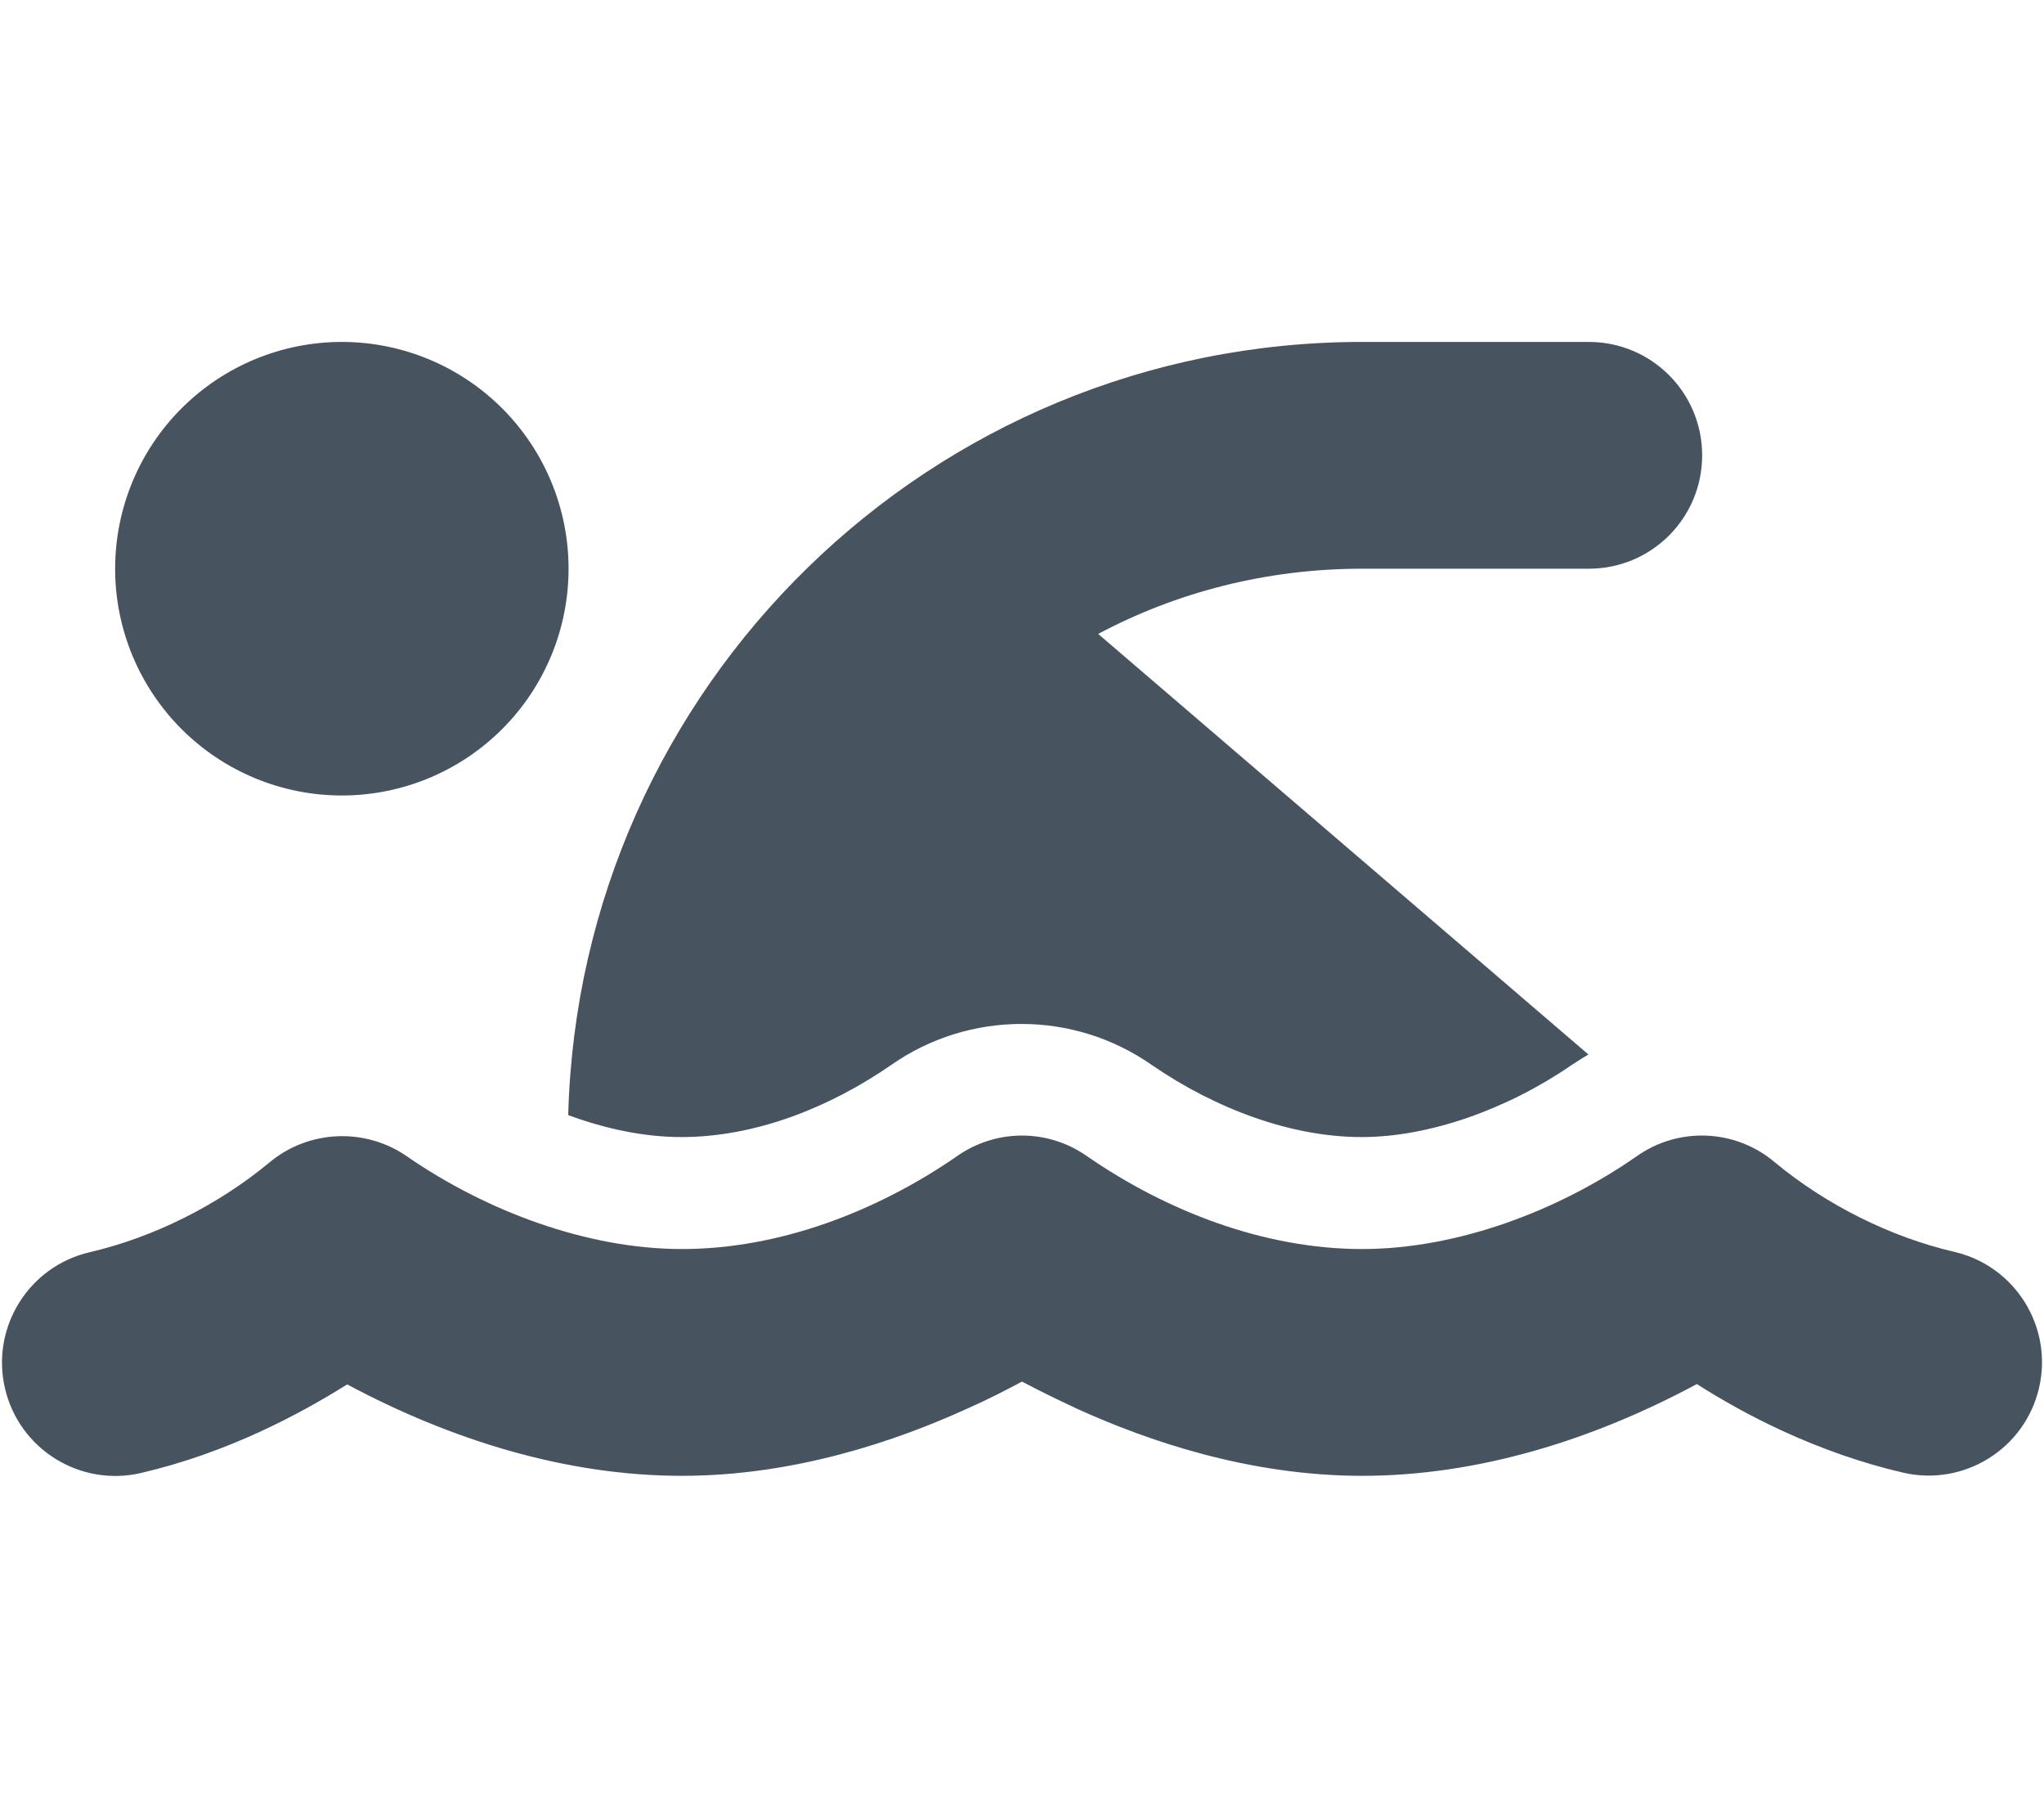 <svg width="577" height="513" viewBox="0 0 577 513" fill="none" xmlns="http://www.w3.org/2000/svg">
<g clip-path="url(#clip0_104_2216)">
<path d="M310.001 178.9L448.401 297.6C446.801 298.5 445.201 299.6 443.601 300.6C425.601 313 403.501 320.9 384.401 320.9C364.801 320.9 343.601 313.2 325.201 300.6C303.101 285.1 273.601 285.1 251.501 300.6C234.401 312.4 213.501 320.9 192.301 320.9C182.201 320.9 171.201 318.7 160.401 314.7C163.601 193.7 262.701 96.5 384.501 96.5H448.501C466.201 96.5 480.501 110.8 480.501 128.5C480.501 146.2 466.201 160.5 448.501 160.5H384.501C357.601 160.5 332.201 167.1 310.001 178.9ZM160.501 160.5C160.501 177.474 153.758 193.753 141.756 205.755C129.753 217.757 113.475 224.5 96.501 224.5C79.527 224.5 63.248 217.757 51.246 205.755C39.244 193.753 32.501 177.474 32.501 160.5C32.501 143.526 39.244 127.247 51.246 115.245C63.248 103.243 79.527 96.5 96.501 96.5C113.475 96.5 129.753 103.243 141.756 115.245C153.758 127.247 160.501 143.526 160.501 160.5ZM307.001 326.4C329.501 341.9 357.001 352.5 384.501 352.5C411.401 352.5 439.901 341.7 461.901 326.4C473.801 317.9 490.001 318.6 501.101 328.1C515.501 340 533.601 349.1 551.701 353.3C568.901 357.3 579.601 374.5 575.601 391.7C571.601 408.9 554.401 419.6 537.201 415.6C512.701 409.9 492.301 399.1 479.001 390.6C450.001 406.2 417.501 416.5 384.501 416.5C352.601 416.5 323.901 406.6 304.101 397.6C298.301 394.9 293.001 392.3 288.501 389.9C284.001 392.3 278.801 395 272.901 397.6C253.101 406.6 224.401 416.5 192.501 416.5C159.501 416.5 127.001 406.2 98.001 390.7C84.601 399.1 64.301 410 39.801 415.7C22.601 419.7 5.401 409 1.401 391.8C-2.599 374.6 8.101 357.4 25.301 353.4C43.401 349.2 61.501 340.1 75.901 328.2C87.001 318.8 103.201 318.1 115.101 326.5C137.201 341.7 165.601 352.5 192.501 352.5C220.001 352.5 247.501 341.9 270.001 326.4C281.101 318.5 295.901 318.5 307.001 326.4Z" fill="#47535F"/>
</g>
<defs>
<clipPath id="clip0_104_2216">
<rect width="576" height="512" fill="white" transform="translate(0.5 0.5)"/>
</clipPath>
</defs>
</svg>

